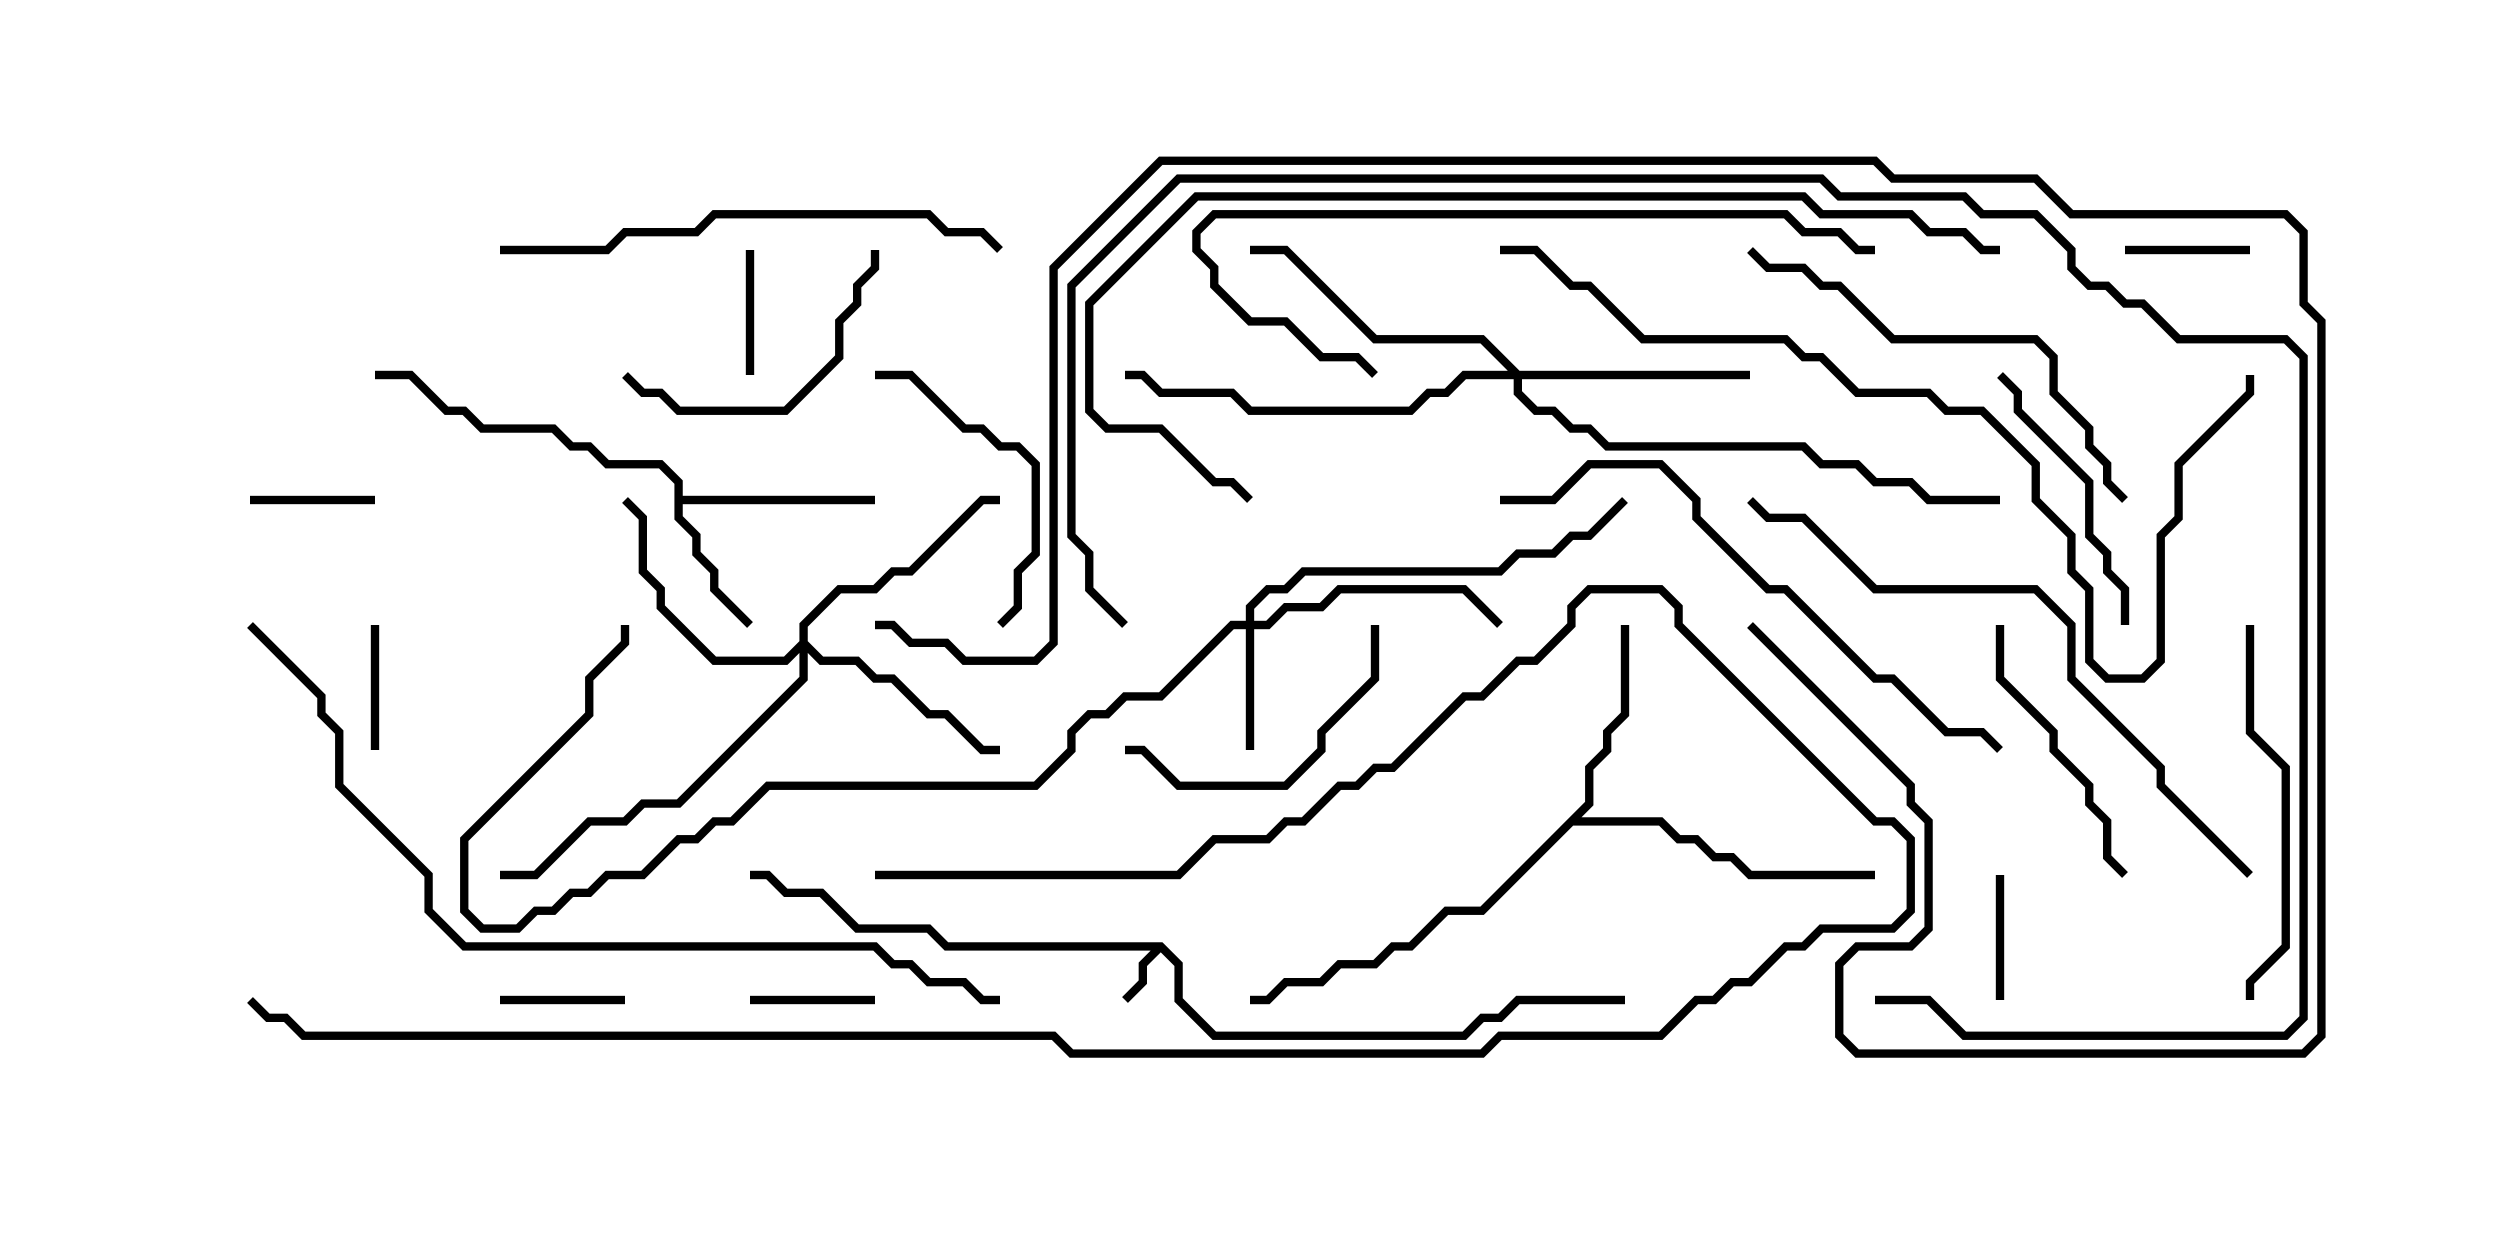 <svg version="1.1" width="30" height="15" xmlns="http://www.w3.org/2000/svg"><path d="M13.949,11.307L14.193,11.551L14.193,11.979L14.592,12.379L17.551,12.379L17.765,12.164L17.979,12.164L18.194,11.95L19.5,11.95L19.5,12.05L18.235,12.05L18.021,12.264L17.806,12.264L17.592,12.479L14.551,12.479L14.093,12.021L14.093,11.592L13.929,11.428L13.764,11.592L13.764,11.806L13.535,12.035L13.465,11.965L13.664,11.765L13.664,11.551L13.808,11.407L11.336,11.407L11.122,11.193L10.265,11.193L9.836,10.764L9.408,10.764L9.194,10.55L9,10.55L9,10.45L9.235,10.45L9.449,10.664L9.878,10.664L10.306,11.093L11.164,11.093L11.378,11.307z" stroke="none"/><path d="M8.093,5.806L7.908,5.621L7.265,5.621L7.051,5.407L6.836,5.407L6.622,5.193L5.765,5.193L5.551,4.979L5.336,4.979L4.908,4.55L4.5,4.55L4.5,4.45L4.949,4.45L5.378,4.879L5.592,4.879L5.806,5.093L6.664,5.093L6.878,5.307L7.092,5.307L7.306,5.521L7.949,5.521L8.193,5.765L8.193,5.95L10.5,5.95L10.5,6.05L8.193,6.05L8.193,6.194L8.407,6.408L8.407,6.622L8.621,6.836L8.621,7.051L9.035,7.465L8.965,7.535L8.521,7.092L8.521,6.878L8.307,6.664L8.307,6.449L8.093,6.235z" stroke="none"/><path d="M19.021,9.622L19.021,9.194L19.236,8.979L19.236,8.765L19.45,8.551L19.45,7.5L19.55,7.5L19.55,8.592L19.336,8.806L19.336,9.021L19.121,9.235L19.121,9.664L18.978,9.807L19.949,9.807L20.164,10.021L20.378,10.021L20.592,10.236L20.806,10.236L21.021,10.45L22.5,10.45L22.5,10.55L20.979,10.55L20.765,10.336L20.551,10.336L20.336,10.121L20.122,10.121L19.908,9.907L18.878,9.907L17.806,10.979L17.378,10.979L16.949,11.407L16.735,11.407L16.521,11.621L16.092,11.621L15.878,11.836L15.449,11.836L15.235,12.05L15,12.05L15,11.95L15.194,11.95L15.408,11.736L15.836,11.736L16.051,11.521L16.479,11.521L16.694,11.307L16.908,11.307L17.336,10.879L17.765,10.879z" stroke="none"/><path d="M14.95,7.45L14.95,7.265L15.194,7.021L15.408,7.021L15.622,6.807L17.979,6.807L18.194,6.593L18.622,6.593L18.836,6.379L19.051,6.379L19.465,5.965L19.535,6.035L19.092,6.479L18.878,6.479L18.664,6.693L18.235,6.693L18.021,6.907L15.664,6.907L15.449,7.121L15.235,7.121L15.05,7.306L15.05,7.45L15.194,7.45L15.408,7.236L15.836,7.236L16.051,7.021L17.592,7.021L18.035,7.465L17.965,7.535L17.551,7.121L16.092,7.121L15.878,7.336L15.449,7.336L15.235,7.55L15.05,7.55L15.05,9L14.95,9L14.95,7.55L14.806,7.55L13.949,8.407L13.521,8.407L13.306,8.621L13.092,8.621L12.907,8.806L12.907,9.021L12.449,9.479L9.235,9.479L8.806,9.907L8.592,9.907L8.378,10.121L8.164,10.121L7.735,10.55L7.306,10.55L7.092,10.764L6.878,10.764L6.664,10.979L6.449,10.979L6.235,11.193L5.765,11.193L5.521,10.949L5.521,10.051L7.021,8.551L7.021,8.122L7.45,7.694L7.45,7.5L7.55,7.5L7.55,7.735L7.121,8.164L7.121,8.592L5.621,10.092L5.621,10.908L5.806,11.093L6.194,11.093L6.408,10.879L6.622,10.879L6.836,10.664L7.051,10.664L7.265,10.45L7.694,10.45L8.122,10.021L8.336,10.021L8.551,9.807L8.765,9.807L9.194,9.379L12.408,9.379L12.807,8.979L12.807,8.765L13.051,8.521L13.265,8.521L13.479,8.307L13.908,8.307L14.765,7.45z" stroke="none"/><path d="M9.593,7.694L9.593,7.479L10.051,7.021L10.479,7.021L10.694,6.807L10.908,6.807L11.765,5.95L12,5.95L12,6.05L11.806,6.05L10.949,6.907L10.735,6.907L10.521,7.121L10.092,7.121L9.693,7.521L9.693,7.694L9.878,7.879L10.306,7.879L10.521,8.093L10.735,8.093L11.164,8.521L11.378,8.521L11.806,8.95L12,8.95L12,9.05L11.765,9.05L11.336,8.621L11.122,8.621L10.694,8.193L10.479,8.193L10.265,7.979L9.836,7.979L9.693,7.835L9.693,8.164L8.164,9.693L7.735,9.693L7.521,9.907L7.092,9.907L6.449,10.55L6,10.55L6,10.45L6.408,10.45L7.051,9.807L7.479,9.807L7.694,9.593L8.122,9.593L9.593,8.122L9.593,7.835L9.449,7.979L8.551,7.979L7.879,7.306L7.879,7.092L7.664,6.878L7.664,6.235L7.465,6.035L7.535,5.965L7.764,6.194L7.764,6.836L7.979,7.051L7.979,7.265L8.592,7.879L9.408,7.879z" stroke="none"/><path d="M18.235,4.45L21,4.45L21,4.55L18.264,4.55L18.264,4.694L18.449,4.879L18.664,4.879L18.878,5.093L19.092,5.093L19.306,5.307L21.664,5.307L21.878,5.521L22.306,5.521L22.521,5.736L22.949,5.736L23.164,5.95L24,5.95L24,6.05L23.122,6.05L22.908,5.836L22.479,5.836L22.265,5.621L21.836,5.621L21.622,5.407L19.265,5.407L19.051,5.193L18.836,5.193L18.622,4.979L18.408,4.979L18.164,4.735L18.164,4.55L17.592,4.55L17.378,4.764L17.164,4.764L16.949,4.979L14.979,4.979L14.765,4.764L13.908,4.764L13.694,4.55L13.5,4.55L13.5,4.45L13.735,4.45L13.949,4.664L14.806,4.664L15.021,4.879L16.908,4.879L17.122,4.664L17.336,4.664L17.551,4.45L18.094,4.45L17.765,4.121L16.479,4.121L15.408,3.05L15,3.05L15,2.95L15.449,2.95L16.521,4.021L17.806,4.021z" stroke="none"/><path d="M10.5,11.95L10.5,12.05L9,12.05L9,11.95z" stroke="none"/><path d="M9.05,4.5L8.95,4.5L8.95,3L9.05,3z" stroke="none"/><path d="M4.45,7.5L4.55,7.5L4.55,9L4.45,9z" stroke="none"/><path d="M25.5,3.05L25.5,2.95L27,2.95L27,3.05z" stroke="none"/><path d="M4.5,5.95L4.5,6.05L3,6.05L3,5.95z" stroke="none"/><path d="M24.05,12L23.95,12L23.95,10.5L24.05,10.5z" stroke="none"/><path d="M6,12.05L6,11.95L7.5,11.95L7.5,12.05z" stroke="none"/><path d="M7.465,4.535L7.535,4.465L7.735,4.664L7.949,4.664L8.164,4.879L9.408,4.879L10.021,4.265L10.021,3.836L10.236,3.622L10.236,3.408L10.45,3.194L10.45,3L10.55,3L10.55,3.235L10.336,3.449L10.336,3.664L10.121,3.878L10.121,4.306L9.449,4.979L8.122,4.979L7.908,4.764L7.694,4.764z" stroke="none"/><path d="M16.45,7.5L16.55,7.5L16.55,8.164L15.907,8.806L15.907,9.021L15.449,9.479L14.122,9.479L13.694,9.05L13.5,9.05L13.5,8.95L13.735,8.95L14.164,9.379L15.408,9.379L15.807,8.979L15.807,8.765L16.45,8.122z" stroke="none"/><path d="M25.55,7.5L25.45,7.5L25.45,7.092L25.236,6.878L25.236,6.664L25.021,6.449L25.021,5.806L24.164,4.949L24.164,4.735L23.965,4.535L24.035,4.465L24.264,4.694L24.264,4.908L25.121,5.765L25.121,6.408L25.336,6.622L25.336,6.836L25.55,7.051z" stroke="none"/><path d="M25.535,10.465L25.465,10.535L25.236,10.306L25.236,9.878L25.021,9.664L25.021,9.449L24.593,9.021L24.593,8.806L23.95,8.164L23.95,7.5L24.05,7.5L24.05,8.122L24.693,8.765L24.693,8.979L25.121,9.408L25.121,9.622L25.336,9.836L25.336,10.265z" stroke="none"/><path d="M10.5,4.55L10.5,4.45L10.949,4.45L11.592,5.093L11.806,5.093L12.021,5.307L12.235,5.307L12.479,5.551L12.479,6.664L12.264,6.878L12.264,7.306L12.035,7.535L11.965,7.465L12.164,7.265L12.164,6.836L12.379,6.622L12.379,5.592L12.194,5.407L11.979,5.407L11.765,5.193L11.551,5.193L10.908,4.55z" stroke="none"/><path d="M27.05,12L26.95,12L26.95,11.765L27.379,11.336L27.379,9.235L26.95,8.806L26.95,7.5L27.05,7.5L27.05,8.765L27.479,9.194L27.479,11.378L27.05,11.806z" stroke="none"/><path d="M25.535,5.965L25.465,6.035L25.236,5.806L25.236,5.592L25.021,5.378L25.021,5.164L24.593,4.735L24.593,4.306L24.408,4.121L22.694,4.121L22.051,3.479L21.836,3.479L21.622,3.264L21.194,3.264L20.965,3.035L21.035,2.965L21.235,3.164L21.664,3.164L21.878,3.379L22.092,3.379L22.735,4.021L24.449,4.021L24.693,4.265L24.693,4.694L25.121,5.122L25.121,5.336L25.336,5.551L25.336,5.765z" stroke="none"/><path d="M6,3.05L6,2.95L7.265,2.95L7.479,2.736L8.336,2.736L8.551,2.521L11.164,2.521L11.378,2.736L11.806,2.736L12.035,2.965L11.965,3.035L11.765,2.836L11.336,2.836L11.122,2.621L8.592,2.621L8.378,2.836L7.521,2.836L7.306,3.05z" stroke="none"/><path d="M22.5,2.95L22.5,3.05L22.265,3.05L22.051,2.836L21.622,2.836L21.408,2.621L14.592,2.621L14.407,2.806L14.407,2.979L14.621,3.194L14.621,3.408L15.021,3.807L15.449,3.807L15.878,4.236L16.306,4.236L16.535,4.465L16.465,4.535L16.265,4.336L15.836,4.336L15.408,3.907L14.979,3.907L14.521,3.449L14.521,3.235L14.307,3.021L14.307,2.765L14.551,2.521L21.449,2.521L21.664,2.736L22.092,2.736L22.306,2.95z" stroke="none"/><path d="M18,6.05L18,5.95L18.622,5.95L19.051,5.521L19.949,5.521L20.407,5.979L20.407,6.194L21.235,7.021L21.449,7.021L22.521,8.093L22.735,8.093L23.378,8.736L23.806,8.736L24.035,8.965L23.965,9.035L23.765,8.836L23.336,8.836L22.694,8.193L22.479,8.193L21.408,7.121L21.194,7.121L20.307,6.235L20.307,6.021L19.908,5.621L19.092,5.621L18.664,6.05z" stroke="none"/><path d="M27.035,10.465L26.965,10.535L25.879,9.449L25.879,9.235L24.807,8.164L24.807,7.521L24.408,7.121L22.479,7.121L21.622,6.264L21.194,6.264L20.965,6.035L21.035,5.965L21.235,6.164L21.664,6.164L22.521,7.021L24.449,7.021L24.907,7.479L24.907,8.122L25.979,9.194L25.979,9.408z" stroke="none"/><path d="M10.5,10.55L10.5,10.45L14.122,10.45L14.551,10.021L15.194,10.021L15.408,9.807L15.622,9.807L16.051,9.379L16.265,9.379L16.479,9.164L16.694,9.164L17.551,8.307L17.765,8.307L18.194,7.879L18.408,7.879L18.807,7.479L18.807,7.265L19.051,7.021L19.949,7.021L20.193,7.265L20.193,7.479L22.521,9.807L22.735,9.807L22.979,10.051L22.979,10.949L22.735,11.193L21.878,11.193L21.664,11.407L21.449,11.407L21.021,11.836L20.806,11.836L20.592,12.05L20.378,12.05L19.949,12.479L18.021,12.479L17.806,12.693L12.836,12.693L12.622,12.479L3.622,12.479L3.408,12.264L3.194,12.264L2.965,12.035L3.035,11.965L3.235,12.164L3.449,12.164L3.664,12.379L12.664,12.379L12.878,12.593L17.765,12.593L17.979,12.379L19.908,12.379L20.336,11.95L20.551,11.95L20.765,11.736L20.979,11.736L21.408,11.307L21.622,11.307L21.836,11.093L22.694,11.093L22.879,10.908L22.879,10.092L22.694,9.907L22.479,9.907L20.093,7.521L20.093,7.306L19.908,7.121L19.092,7.121L18.907,7.306L18.907,7.521L18.449,7.979L18.235,7.979L17.806,8.407L17.592,8.407L16.735,9.264L16.521,9.264L16.306,9.479L16.092,9.479L15.664,9.907L15.449,9.907L15.235,10.121L14.592,10.121L14.164,10.55z" stroke="none"/><path d="M26.95,4.5L27.05,4.5L27.05,4.735L26.193,5.592L26.193,6.235L25.979,6.449L25.979,7.949L25.735,8.193L25.265,8.193L25.021,7.949L25.021,7.092L24.807,6.878L24.807,6.449L24.379,6.021L24.379,5.592L23.765,4.979L23.336,4.979L23.122,4.764L22.265,4.764L21.836,4.336L21.622,4.336L21.408,4.121L19.694,4.121L19.051,3.479L18.836,3.479L18.408,3.05L18,3.05L18,2.95L18.449,2.95L18.878,3.379L19.092,3.379L19.735,4.021L21.449,4.021L21.664,4.236L21.878,4.236L22.306,4.664L23.164,4.664L23.378,4.879L23.806,4.879L24.479,5.551L24.479,5.979L24.907,6.408L24.907,6.836L25.121,7.051L25.121,7.908L25.306,8.093L25.694,8.093L25.879,7.908L25.879,6.408L26.093,6.194L26.093,5.551L26.95,4.694z" stroke="none"/><path d="M24,2.95L24,3.05L23.765,3.05L23.551,2.836L23.122,2.836L22.908,2.621L21.836,2.621L21.622,2.407L14.378,2.407L13.121,3.664L13.121,4.908L13.306,5.093L13.949,5.093L14.592,5.736L14.806,5.736L15.035,5.965L14.965,6.035L14.765,5.836L14.551,5.836L13.908,5.193L13.265,5.193L13.021,4.949L13.021,3.622L14.336,2.307L21.664,2.307L21.878,2.521L22.949,2.521L23.164,2.736L23.592,2.736L23.806,2.95z" stroke="none"/><path d="M22.5,12.05L22.5,11.95L23.164,11.95L23.592,12.379L27.408,12.379L27.593,12.194L27.593,4.306L27.408,4.121L26.122,4.121L25.694,3.693L25.479,3.693L25.265,3.479L25.051,3.479L24.807,3.235L24.807,3.021L24.408,2.621L23.765,2.621L23.551,2.407L22.051,2.407L21.836,2.193L14.164,2.193L12.907,3.449L12.907,6.408L13.121,6.622L13.121,7.051L13.535,7.465L13.465,7.535L13.021,7.092L13.021,6.664L12.807,6.449L12.807,3.408L14.122,2.093L21.878,2.093L22.092,2.307L23.592,2.307L23.806,2.521L24.449,2.521L24.907,2.979L24.907,3.194L25.092,3.379L25.306,3.379L25.521,3.593L25.735,3.593L26.164,4.021L27.449,4.021L27.693,4.265L27.693,12.235L27.449,12.479L23.551,12.479L23.122,12.05z" stroke="none"/><path d="M2.965,7.535L3.035,7.465L3.907,8.336L3.907,8.551L4.121,8.765L4.121,9.408L5.193,10.479L5.193,10.908L5.592,11.307L10.521,11.307L10.735,11.521L10.949,11.521L11.164,11.736L11.592,11.736L11.806,11.95L12,11.95L12,12.05L11.765,12.05L11.551,11.836L11.122,11.836L10.908,11.621L10.694,11.621L10.479,11.407L5.551,11.407L5.093,10.949L5.093,10.521L4.021,9.449L4.021,8.806L3.807,8.592L3.807,8.378z" stroke="none"/><path d="M20.965,7.535L21.035,7.465L22.979,9.408L22.979,9.622L23.193,9.836L23.193,11.164L22.949,11.407L22.306,11.407L22.121,11.592L22.121,12.408L22.306,12.593L27.622,12.593L27.807,12.408L27.807,3.878L27.593,3.664L27.593,2.806L27.408,2.621L24.836,2.621L24.408,2.193L22.694,2.193L22.479,1.979L13.949,1.979L12.693,3.235L12.693,7.735L12.449,7.979L11.551,7.979L11.336,7.764L10.908,7.764L10.694,7.55L10.5,7.55L10.5,7.45L10.735,7.45L10.949,7.664L11.378,7.664L11.592,7.879L12.408,7.879L12.593,7.694L12.593,3.194L13.908,1.879L22.521,1.879L22.735,2.093L24.449,2.093L24.878,2.521L27.449,2.521L27.693,2.765L27.693,3.622L27.907,3.836L27.907,12.449L27.664,12.693L22.265,12.693L22.021,12.449L22.021,11.551L22.265,11.307L22.908,11.307L23.093,11.122L23.093,9.878L22.879,9.664L22.879,9.449z" stroke="none"/></svg>